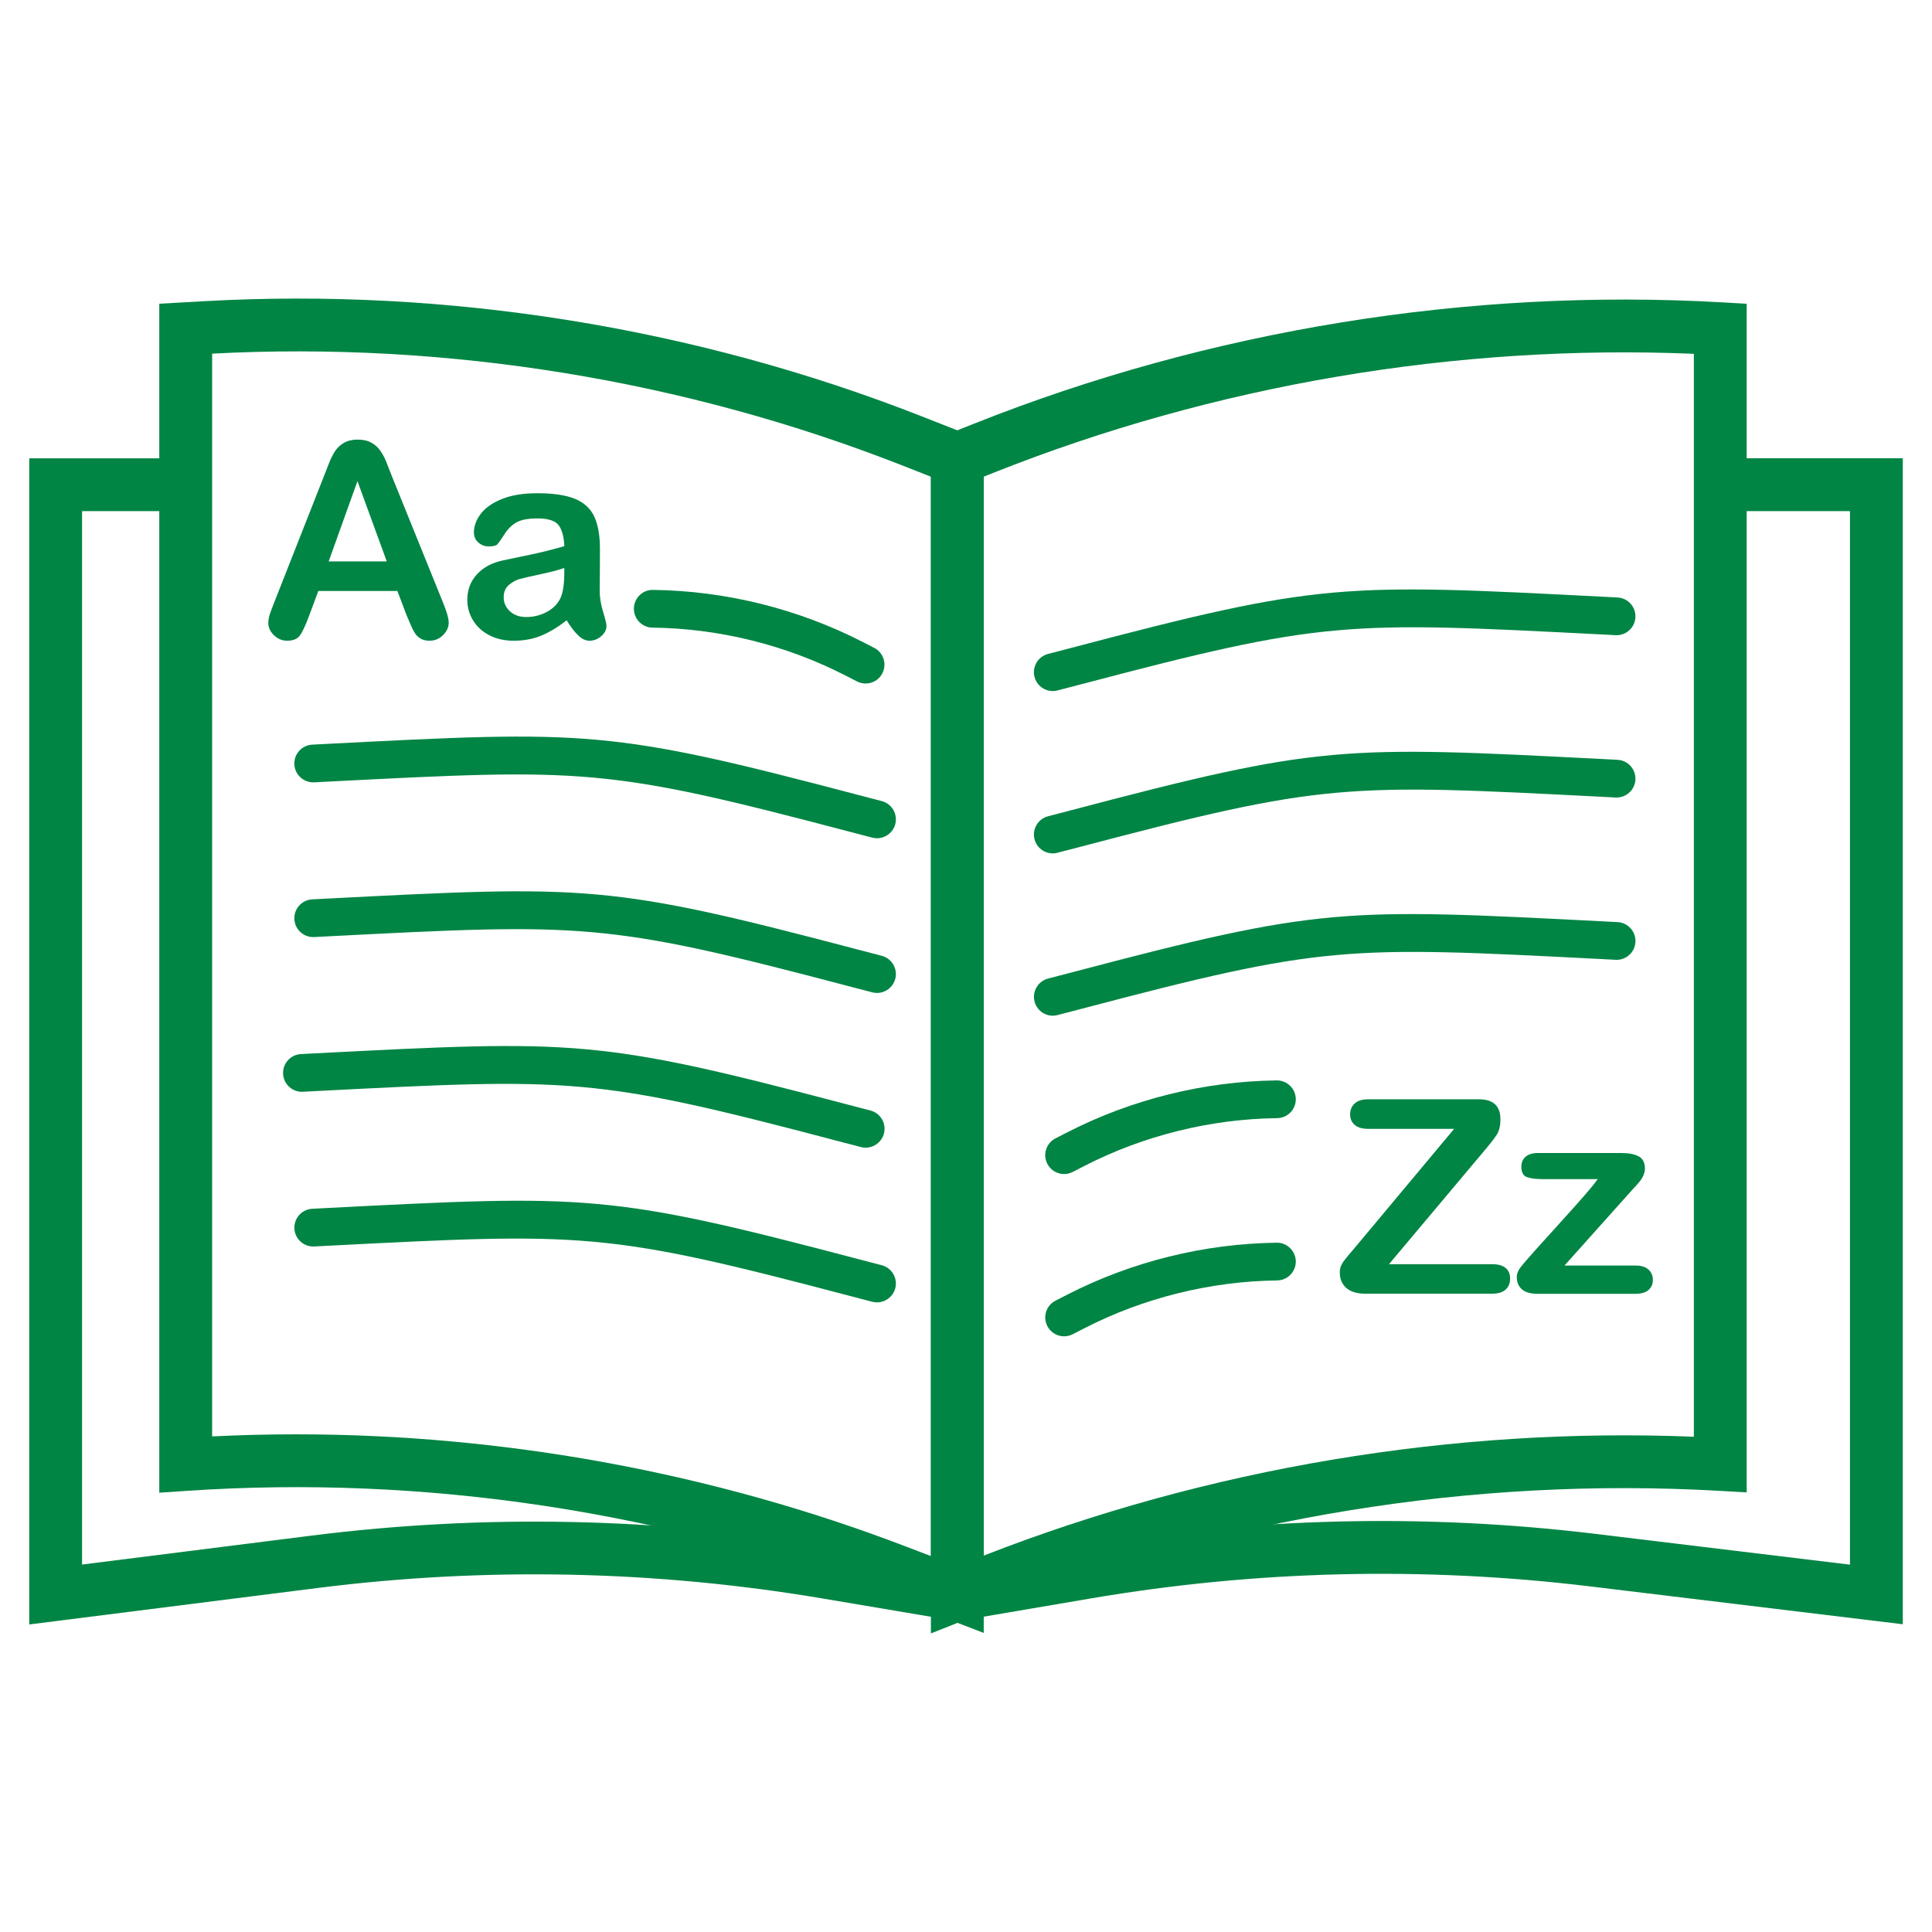 <?xml version="1.0" encoding="utf-8"?><!-- Generator: Adobe Illustrator 26.0.1, SVG Export Plug-In . SVG Version: 6.00 Build 0)  -->
<svg style="enable-background:new 0 0 512 512;" id="Layer_1" version="1.1" viewBox="0 0 512 512"
    x="0px" xmlns="http://www.w3.org/2000/svg" y="0px" xml:space="preserve">
<style type="text/css">
	.st0{fill:#018544;stroke:#231F20;stroke-width:14;stroke-miterlimit:10;}
	.st1{fill:#018544;}
</style>
    <g>
	<g>
		<g>
			<path class="st0" d="M460.91,128.46" />
		</g>
        <g>
			<path class="st1" d="M7.75,430.5V121.46h43.63v14H21.75v279.16l60.76-7.66c45.85-5.78,92.2-4.81,137.78,2.87l33.34,5.62
				l33.15-5.65c45.03-7.67,90.85-8.78,136.19-3.29l67.29,8.14v-279.2h-29.33v-14h43.33v308.99l-82.97-10.04
				c-44-5.32-88.46-4.25-132.16,3.19l-35.48,6.04l-35.68-6.02c-44.22-7.46-89.21-8.4-133.7-2.79L7.75,430.5z" />
		</g>
        <g>
			<path class="st1" d="M260.7,432.74L235.29,423c-58.7-22.49-122.89-32.15-185.61-27.92l-7.47,0.5V80.49l11.9-0.67
				c64.42-3.62,130.22,6.95,190.27,30.56l16.32,6.42V432.74z M78.54,380.11c55.08,0,110.45,10.16,161.77,29.82l6.4,2.45V126.34
				l-7.44-2.93c-57.78-22.72-121.05-32.98-183.05-29.69v286.94C63.64,380.3,71.09,380.11,78.54,380.11z" />
		</g>
        <g>
			<path class="st1" d="M246.7,432.88V116.82l11.42-4.54c62.5-24.86,131.03-35.98,198.17-32.16l6.6,0.38V395.5l-7.4-0.42
				c-65.13-3.7-131.59,7.09-192.2,31.19L246.7,432.88z M260.7,126.32v285.93c59.5-23.24,124.34-34.08,188.19-31.5V93.77
				c-63.01-2.64-127.03,8.23-185.6,31.52L260.7,126.32z" />
		</g>
	</g>
        <g>
		<path class="st1" d="M107.77,163.09l-2.46-6.47H84.36l-2.46,6.61c-0.96,2.58-1.78,4.32-2.46,5.22c-0.68,0.9-1.79,1.35-3.34,1.35
			c-1.31,0-2.47-0.48-3.48-1.44c-1.01-0.96-1.51-2.05-1.51-3.27c0-0.7,0.12-1.43,0.35-2.18c0.23-0.75,0.62-1.79,1.16-3.13
			l13.18-33.47c0.37-0.96,0.83-2.11,1.35-3.46c0.53-1.35,1.09-2.47,1.69-3.36c0.6-0.89,1.38-1.61,2.36-2.16
			c0.97-0.55,2.17-0.83,3.6-0.83c1.45,0,2.67,0.28,3.64,0.83c0.97,0.55,1.76,1.26,2.36,2.13c0.6,0.87,1.1,1.8,1.51,2.79
			c0.41,1,0.93,2.33,1.56,3.99l13.46,33.26c1.05,2.53,1.58,4.37,1.58,5.52c0,1.2-0.5,2.29-1.49,3.29c-1,1-2.2,1.49-3.6,1.49
			c-0.82,0-1.52-0.15-2.11-0.44c-0.59-0.29-1.08-0.69-1.48-1.2c-0.4-0.5-0.83-1.28-1.28-2.32
			C108.49,164.81,108.1,163.89,107.77,163.09z M87.1,148.78h15.4l-7.77-21.27L87.1,148.78z" />
            <path class="st1" d="M150.17,164.39c-2.32,1.81-4.56,3.16-6.73,4.06c-2.17,0.9-4.6,1.35-7.29,1.35c-2.46,0-4.62-0.49-6.49-1.46
			s-3.3-2.29-4.31-3.96c-1.01-1.66-1.51-3.47-1.51-5.41c0-2.62,0.83-4.86,2.5-6.71c1.66-1.85,3.95-3.09,6.86-3.73
			c0.61-0.14,2.12-0.46,4.54-0.95c2.41-0.49,4.48-0.94,6.21-1.35c1.72-0.41,3.59-0.91,5.61-1.49c-0.12-2.53-0.63-4.39-1.53-5.57
			c-0.9-1.18-2.77-1.78-5.61-1.78c-2.44,0-4.27,0.34-5.5,1.02c-1.23,0.68-2.29,1.7-3.16,3.06c-0.88,1.36-1.5,2.26-1.86,2.69
			c-0.36,0.43-1.14,0.65-2.34,0.65c-1.08,0-2.01-0.35-2.79-1.04c-0.79-0.69-1.18-1.58-1.18-2.65c0-1.69,0.6-3.33,1.79-4.92
			c1.2-1.59,3.06-2.91,5.59-3.94c2.53-1.03,5.68-1.55,9.46-1.55c4.22,0,7.54,0.5,9.95,1.49c2.41,1,4.12,2.57,5.12,4.73
			c1,2.16,1.49,5.02,1.49,8.58c0,2.25-0.01,4.16-0.02,5.73c-0.01,1.57-0.03,3.32-0.05,5.24c0,1.81,0.3,3.69,0.9,5.64
			c0.6,1.96,0.9,3.22,0.9,3.78c0,0.98-0.46,1.88-1.39,2.69c-0.93,0.81-1.97,1.21-3.15,1.21c-0.98,0-1.96-0.46-2.92-1.39
			C152.27,167.49,151.25,166.15,150.17,164.39z M149.54,150.51c-1.41,0.52-3.45,1.06-6.13,1.63c-2.68,0.57-4.54,1-5.57,1.27
			c-1.03,0.27-2.02,0.8-2.95,1.58c-0.94,0.79-1.41,1.88-1.41,3.29c0,1.45,0.55,2.69,1.65,3.71c1.1,1.02,2.54,1.53,4.32,1.53
			c1.9,0,3.65-0.42,5.26-1.25c1.6-0.83,2.78-1.9,3.53-3.22c0.87-1.45,1.3-3.84,1.3-7.17V150.51z" />
	</g>
        <g>
		<path class="st1" d="M358.89,330.84l26.47-31.68h-22.75c-1.59,0-2.79-0.35-3.6-1.05s-1.21-1.63-1.21-2.78c0-1.2,0.4-2.16,1.21-2.9
			s2.01-1.11,3.6-1.11h29.32c3.8,0,5.7,1.77,5.7,5.31c0,1.69-0.32,3.04-0.95,4.04s-1.91,2.64-3.83,4.89l-24.75,29.46h27.28
			c1.62,0,2.82,0.33,3.62,1s1.2,1.6,1.2,2.79c0,1.24-0.4,2.23-1.2,2.95s-2,1.09-3.62,1.09h-33.47c-2.27,0-3.98-0.51-5.13-1.53
			s-1.72-2.38-1.72-4.1c0-0.59,0.09-1.12,0.28-1.62s0.44-0.96,0.76-1.39s0.76-0.98,1.32-1.65S358.47,331.33,358.89,330.84z" />
            <path class="st1" d="M432.19,315.73l-17.58,19.65h18.81c1.52,0,2.67,0.36,3.45,1.07s1.16,1.63,1.16,2.76
			c0,1.08-0.38,1.96-1.14,2.64s-1.92,1.02-3.46,1.02h-26.02c-1.83,0-3.19-0.4-4.1-1.2s-1.35-1.89-1.35-3.27
			c0-0.82,0.32-1.65,0.95-2.48s1.95-2.36,3.94-4.59c2.11-2.34,4.03-4.46,5.75-6.36s3.32-3.67,4.8-5.33s2.7-3.05,3.67-4.2
			s1.75-2.13,2.34-2.95h-14.27c-1.97,0-3.46-0.18-4.46-0.53s-1.51-1.28-1.51-2.78c0-1.1,0.38-1.98,1.14-2.64s1.85-0.98,3.25-0.98
			h22.04c2.04,0,3.6,0.3,4.69,0.9s1.63,1.67,1.63,3.22c0,0.52-0.11,1.05-0.32,1.6s-0.45,1-0.7,1.35s-0.61,0.78-1.05,1.28
			S432.85,315.02,432.19,315.73z" />
	</g>
        <g>
		<path class="st1" d="M229.4,181.14c-0.77,0-1.55-0.18-2.28-0.55l-3.1-1.59c-15.74-8.07-33.4-12.45-51.09-12.67
			c-2.76-0.03-4.97-2.3-4.94-5.06c0.03-2.76,2.32-5.01,5.06-4.94c19.22,0.24,38.42,5,55.52,13.77l3.1,1.59
			c2.46,1.26,3.43,4.27,2.17,6.73C232.97,180.15,231.22,181.14,229.4,181.14z" />
	</g>
        <g>
		<path class="st1" d="M232.41,222.14c-0.42,0-0.84-0.05-1.26-0.16l-6.1-1.59c-64.58-17.03-70.16-16.74-138.36-13.24l-3.43,0.18
			c-2.75,0.12-5.11-1.98-5.25-4.74c-0.14-2.76,1.98-5.11,4.74-5.25l3.43-0.18c69.64-3.58,75.33-3.87,141.41,13.55l6.09,1.59
			c2.67,0.7,4.27,3.43,3.58,6.1C236.66,220.65,234.63,222.14,232.41,222.14z" />
	</g>
        <g>
		<path class="st1" d="M232.41,263.14c-0.42,0-0.84-0.05-1.26-0.16l-6.1-1.59c-64.58-17.03-70.16-16.74-138.36-13.24l-3.43,0.18
			c-2.75,0.14-5.11-1.98-5.25-4.74c-0.14-2.76,1.98-5.11,4.74-5.25l3.43-0.18c69.64-3.58,75.33-3.87,141.41,13.55l6.09,1.59
			c2.67,0.7,4.27,3.43,3.58,6.1C236.66,261.65,234.63,263.14,232.41,263.14z" />
	</g>
        <g>
		<path class="st1" d="M229.41,304.14c-0.42,0-0.84-0.05-1.26-0.16l-6.1-1.59c-64.58-17.03-70.16-16.74-138.36-13.24l-3.42,0.18
			c-2.75,0.15-5.11-1.98-5.25-4.74c-0.14-2.76,1.98-5.11,4.74-5.25l3.42-0.18c69.64-3.58,75.33-3.87,141.41,13.55l6.09,1.59
			c2.67,0.7,4.27,3.43,3.58,6.1C233.66,302.65,231.63,304.14,229.41,304.14z" />
	</g>
        <g>
		<path class="st1" d="M232.41,345.14c-0.42,0-0.84-0.05-1.26-0.16l-6.1-1.59c-64.58-17.03-70.16-16.74-138.36-13.24l-3.42,0.18
			c-2.75,0.14-5.11-1.98-5.25-4.74c-0.14-2.76,1.98-5.11,4.74-5.25l3.42-0.18c69.64-3.58,75.33-3.87,141.41,13.55l6.09,1.59
			c2.67,0.7,4.27,3.43,3.58,6.1C236.66,343.65,234.63,345.14,232.41,345.14z" />
	</g>
        <g>
		<path class="st1" d="M279,183.14c-2.22,0-4.25-1.49-4.84-3.74c-0.7-2.67,0.91-5.4,3.58-6.1l6.1-1.59
			c66.06-17.42,71.75-17.12,141.39-13.55l3.43,0.18c2.76,0.14,4.88,2.49,4.74,5.25c-0.14,2.76-2.49,4.88-5.25,4.74l-3.43-0.18
			c-68.2-3.5-73.78-3.79-138.35,13.23l-6.12,1.59C279.84,183.09,279.41,183.14,279,183.14z" />
	</g>
        <g>
		<path class="st1" d="M279,226.16c-2.22,0-4.25-1.49-4.84-3.74c-0.7-2.67,0.91-5.4,3.58-6.1l6.1-1.59
			c66.06-17.42,71.75-17.12,141.39-13.55l3.43,0.18c2.76,0.14,4.88,2.49,4.74,5.25c-0.14,2.76-2.49,4.87-5.25,4.74l-3.43-0.18
			c-68.21-3.5-73.78-3.79-138.35,13.23l-6.12,1.59C279.84,226.1,279.41,226.16,279,226.16z" />
	</g>
        <g>
		<path class="st1" d="M279,269.17c-2.22,0-4.25-1.49-4.83-3.74c-0.7-2.67,0.91-5.4,3.58-6.1l6.1-1.59
			c66.06-17.42,71.75-17.12,141.39-13.55l3.43,0.18c2.76,0.14,4.88,2.49,4.74,5.25c-0.14,2.76-2.49,4.88-5.25,4.74l-3.43-0.18
			c-68.2-3.5-73.77-3.79-138.35,13.23l-6.12,1.59C279.84,269.12,279.41,269.17,279,269.17z" />
	</g>
        <g>
		<path class="st1" d="M282,354.14c-1.82,0-3.57-0.99-4.45-2.72c-1.26-2.46-0.29-5.47,2.17-6.73l3.1-1.59
			c17.11-8.77,36.3-13.53,55.52-13.77c0.02,0,0.04,0,0.06,0c2.73,0,4.96,2.2,5,4.94c0.03,2.76-2.18,5.03-4.94,5.06
			c-17.68,0.22-35.35,4.6-51.09,12.67l-3.1,1.59C283.55,353.96,282.77,354.14,282,354.14z" />
	</g>
        <g>
		<path class="st1" d="M282,311.13c-1.82,0-3.57-0.99-4.45-2.72c-1.26-2.46-0.29-5.47,2.17-6.73l3.1-1.59
			c17.1-8.77,36.3-13.53,55.52-13.77c0.02,0,0.04,0,0.06,0c2.73,0,4.96,2.2,5,4.94c0.03,2.76-2.18,5.03-4.94,5.06
			c-17.68,0.22-35.35,4.6-51.09,12.67l-3.1,1.59C283.55,310.95,282.77,311.13,282,311.13z" />
	</g>
</g>
</svg>

